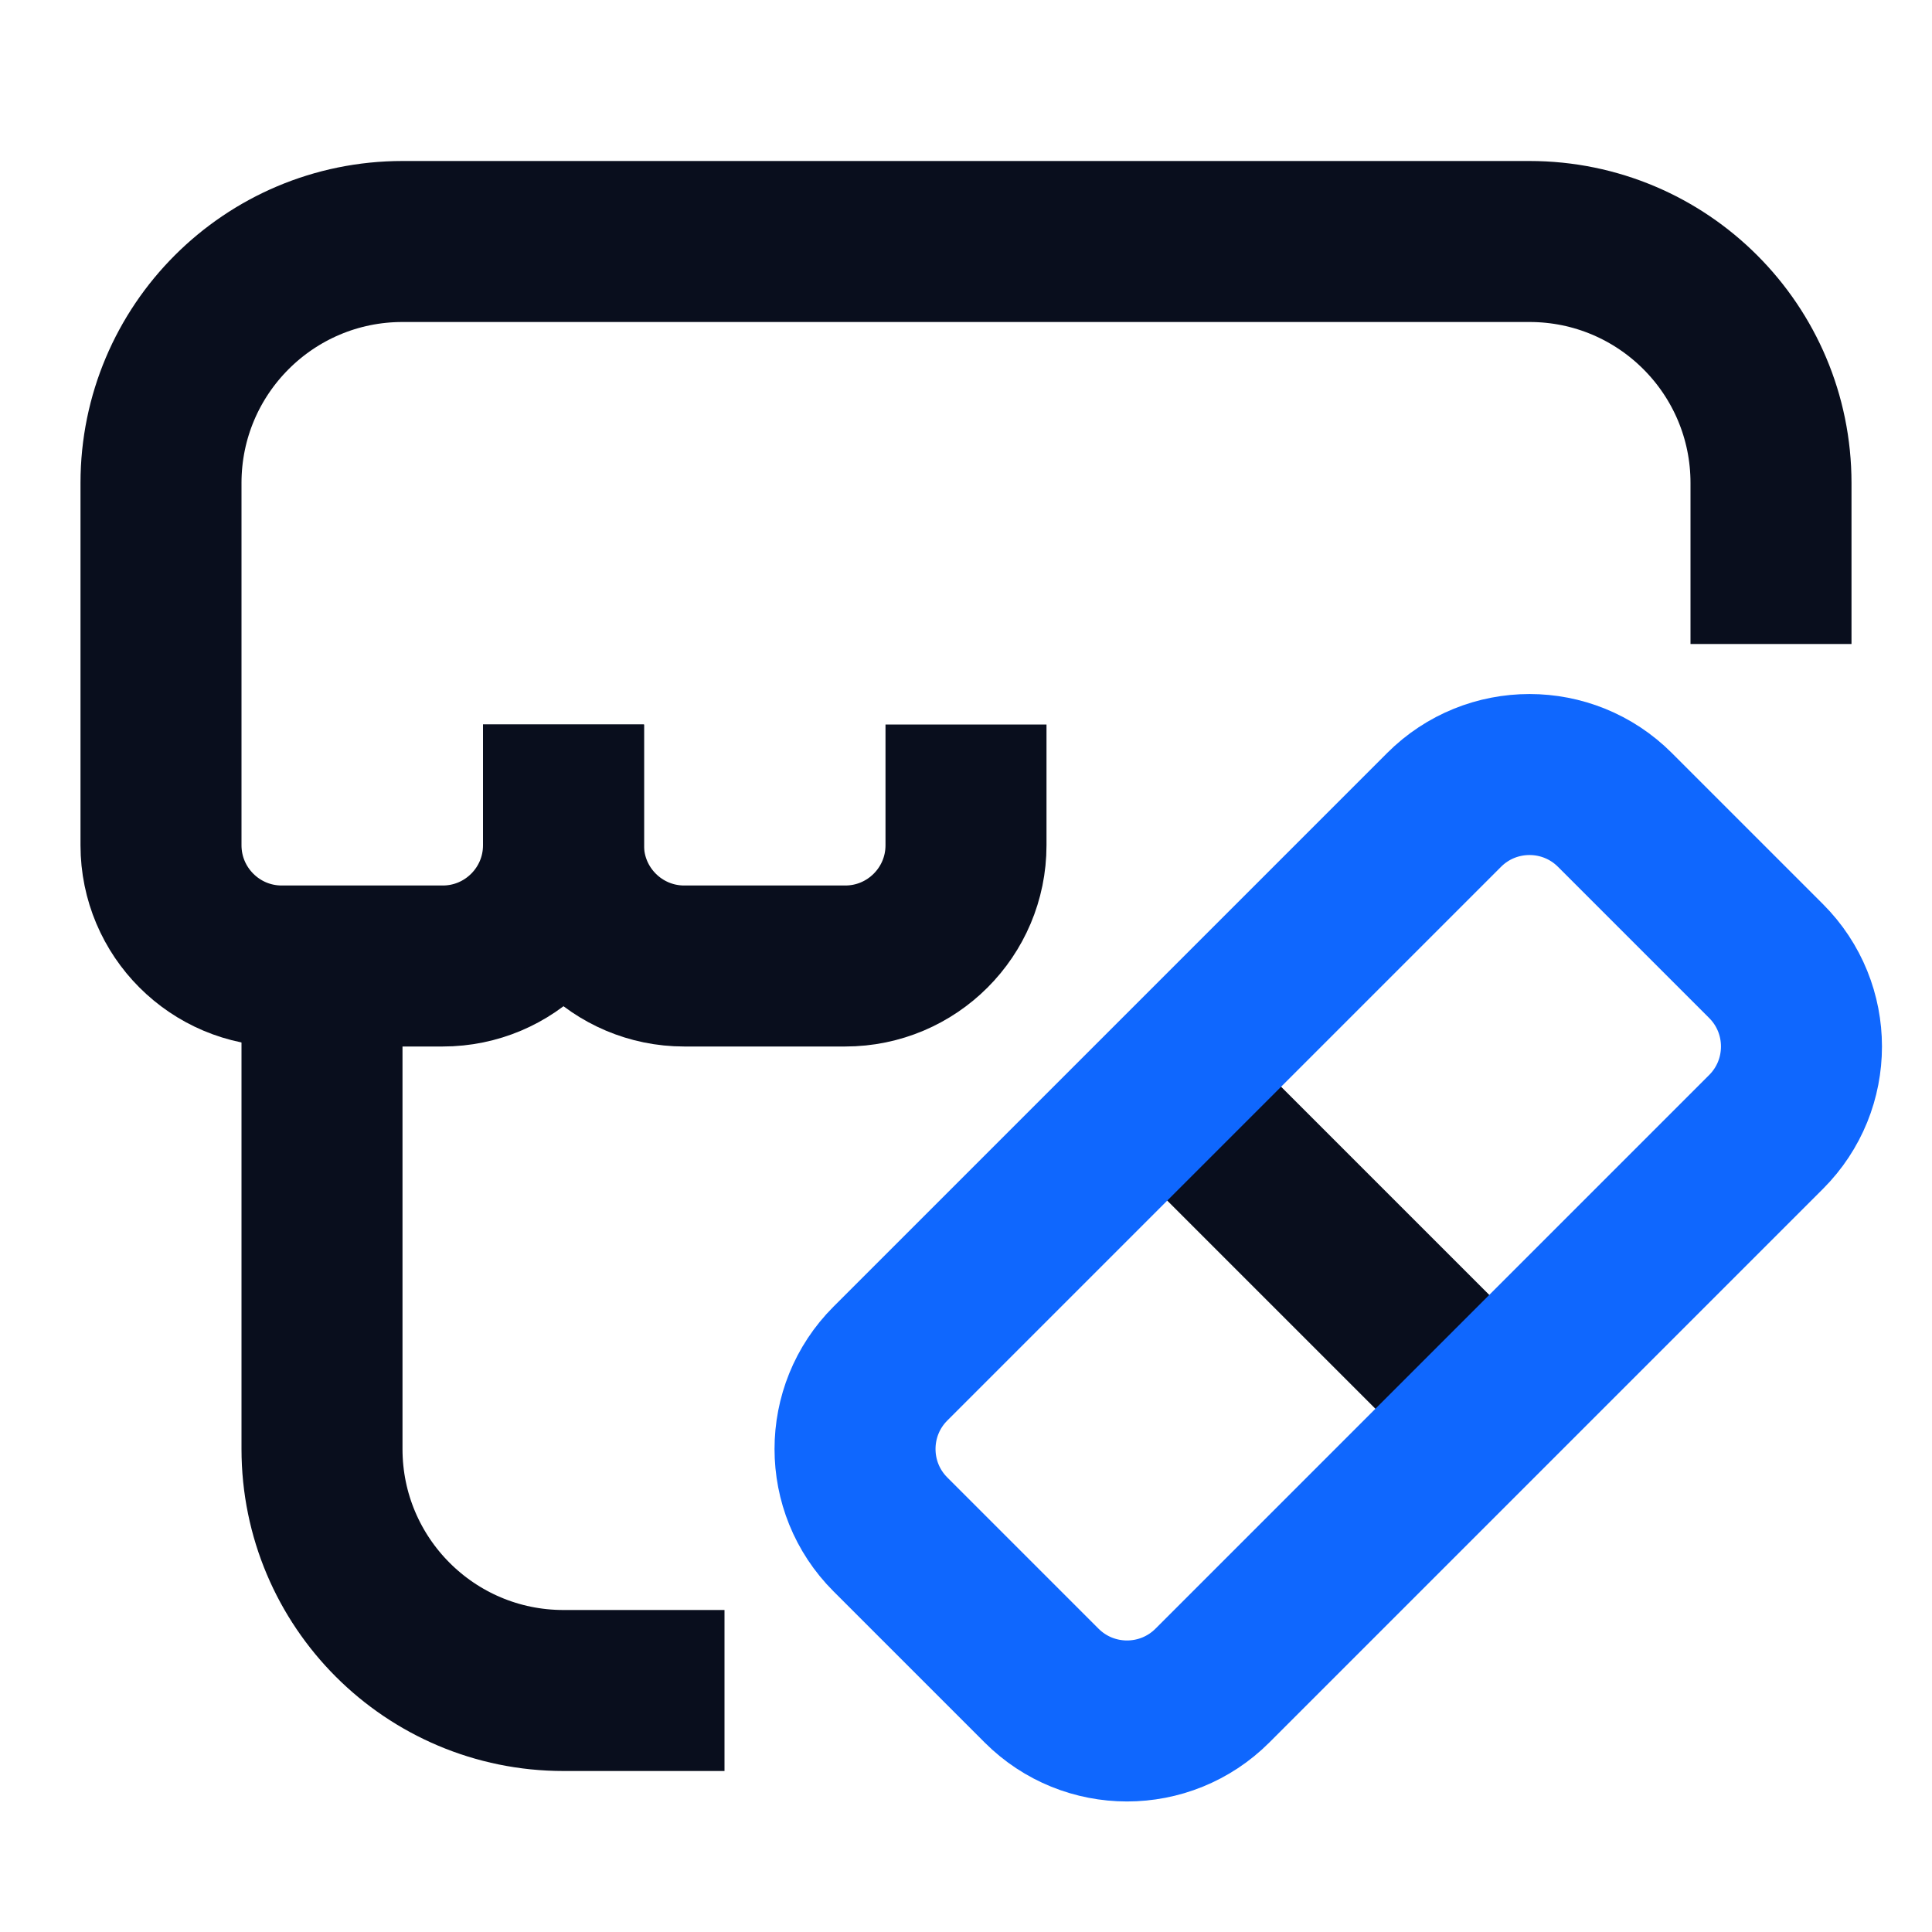 <svg width="24" height="24" viewBox="0 0 24 24" fill="none" xmlns="http://www.w3.org/2000/svg">
<path d="M19 18L14 13" stroke="#090E1D" stroke-width="2"/>
<path d="M22 8V6C22 4.343 20.657 3 19 3H5C3.343 3 2 4.343 2 6V9V10.5C2 11.328 2.672 12 3.5 12H5.5C6.328 12 7 11.328 7 10.5V9" stroke="#090E1D" stroke-width="2"/>
<path d="M7 9V10.5C7 11.328 7.672 12 8.5 12H10.5C11.328 12 12 11.328 12 10.5V9" stroke="#090E1D" stroke-width="2"/>
<path d="M9 21H7C5.343 21 4 19.657 4 18V12" stroke="#090E1D" stroke-width="2"/>
<path d="M17.939 10.061L11.061 16.939C10.475 17.525 10.475 18.475 11.061 19.061L12.939 20.939C13.525 21.525 14.475 21.525 15.061 20.939L21.939 14.061C22.525 13.475 22.525 12.525 21.939 11.939L20.061 10.061C19.475 9.475 18.525 9.475 17.939 10.061Z" stroke="#0F67FE" stroke-width="2"/>
</svg>
